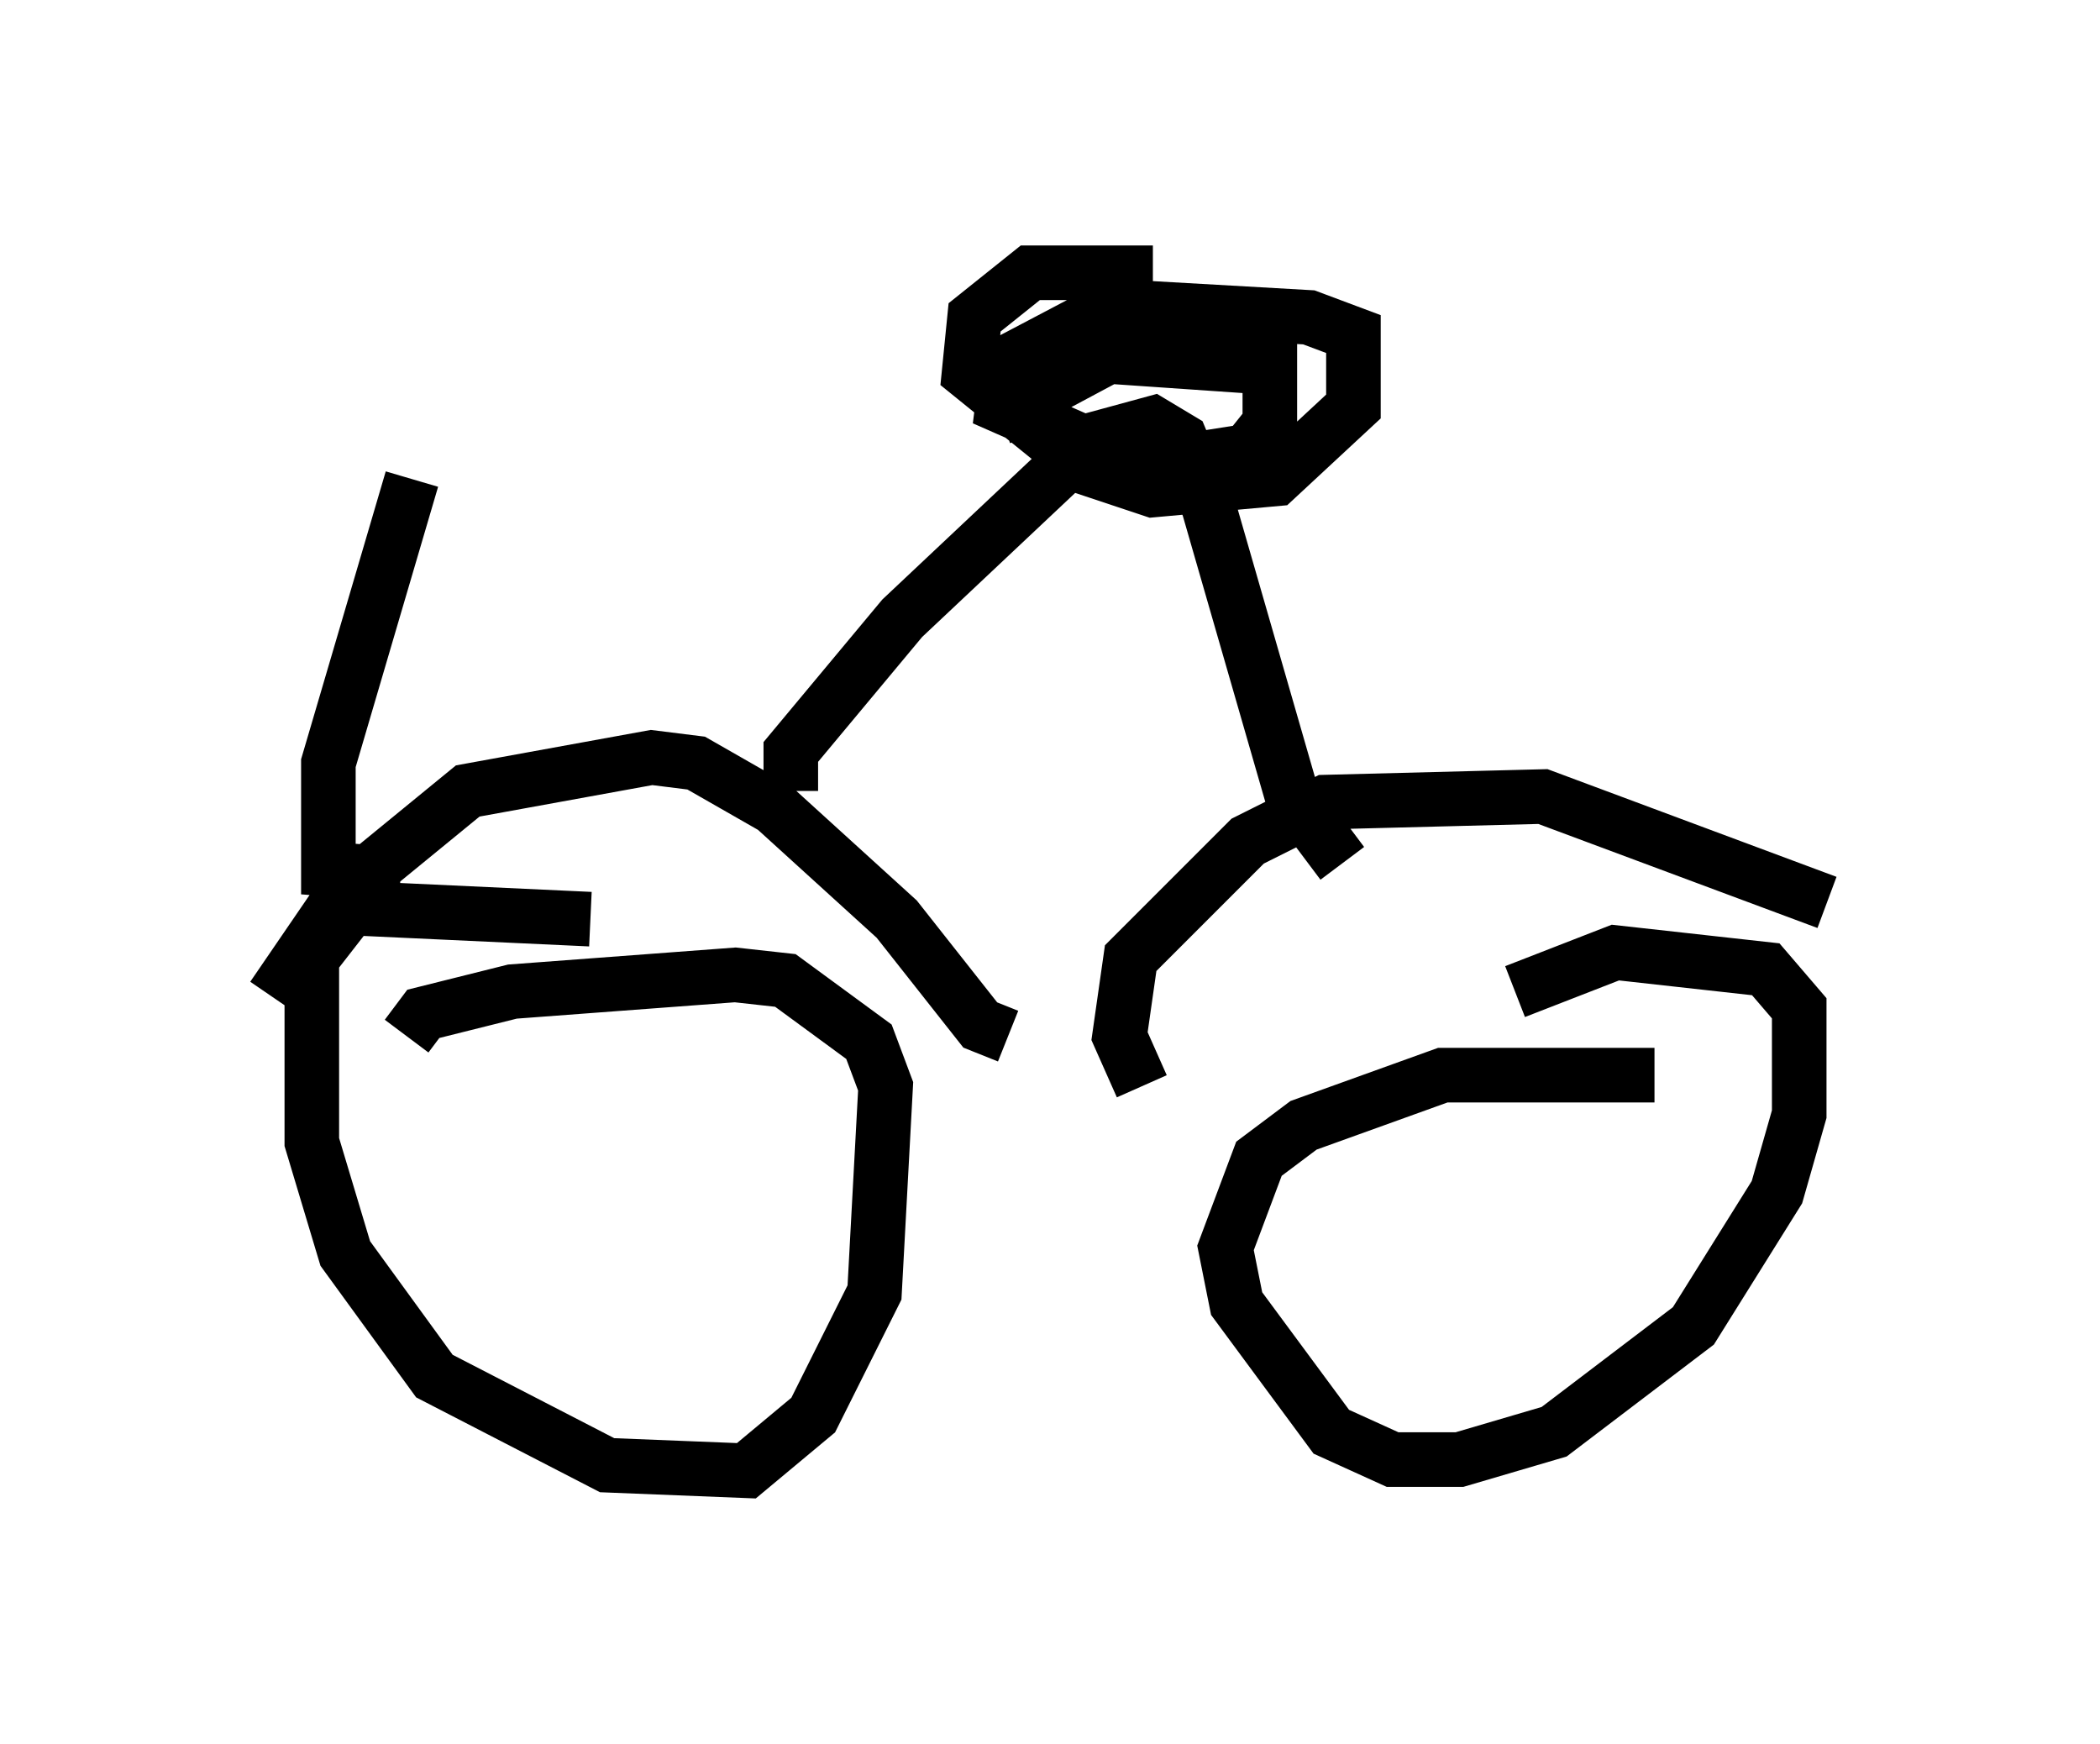 <?xml version="1.0" encoding="utf-8" ?>
<svg baseProfile="full" height="31.948" version="1.1" width="38.482" xmlns="http://www.w3.org/2000/svg" xmlns:ev="http://www.w3.org/2001/xml-events" xmlns:xlink="http://www.w3.org/1999/xlink"><defs /><rect fill="white" height="31.948" width="38.482" x="0" y="0" /><path d="M13.473, 18.067 m-2.654, -1.225 l-4.39, -0.204 -0.715, 0.919 l0.0, 3.369 0.613, 2.042 l1.633, 2.246 3.165, 1.633 l2.552, 0.102 1.225, -1.021 l1.123, -2.246 0.204, -3.777 l-0.306, -0.817 -1.531, -1.123 l-0.919, -0.102 -4.083, 0.306 l-1.633, 0.408 -0.306, 0.408 m22.867, 0.715 l-3.879, 0.0 -2.552, 0.919 l-0.817, 0.613 -0.613, 1.633 l0.204, 1.021 1.735, 2.348 l1.123, 0.51 1.225, 0.0 l1.735, -0.51 2.552, -1.94 l1.531, -2.45 0.408, -1.429 l0.0, -1.94 -0.613, -0.715 l-2.756, -0.306 -1.838, 0.715 m-22.765, 0.102 l1.327, -1.94 2.246, -1.838 l3.369, -0.613 0.817, 0.102 l1.429, 0.817 2.246, 2.042 l1.531, 1.94 0.51, 0.204 m2.45, 0.919 l-0.408, -0.919 0.204, -1.429 l2.144, -2.144 1.429, -0.715 l3.981, -0.102 5.206, 1.94 m-18.988, -2.042 l0.0, -0.715 2.042, -2.45 l3.471, -3.267 1.123, -0.306 l0.51, 0.306 0.51, 1.225 l1.531, 5.308 0.919, 1.225 m-3.471, -10.821 l-2.246, 0.0 -1.021, 0.817 l-0.102, 1.021 2.144, 1.735 l1.225, 0.408 2.246, -0.204 l1.429, -1.327 0.0, -1.327 l-0.817, -0.306 -3.573, -0.204 l-1.94, 1.021 -0.102, 0.817 l2.552, 1.123 1.94, -0.306 l0.408, -0.51 0.0, -1.021 l-2.96, -0.204 -1.531, 0.817 l0.204, 0.613 m-11.638, 8.065 l-1.327, -0.102 0.0, -1.94 l1.531, -5.206 " fill="none" stroke="black" stroke-width="1" /></svg>